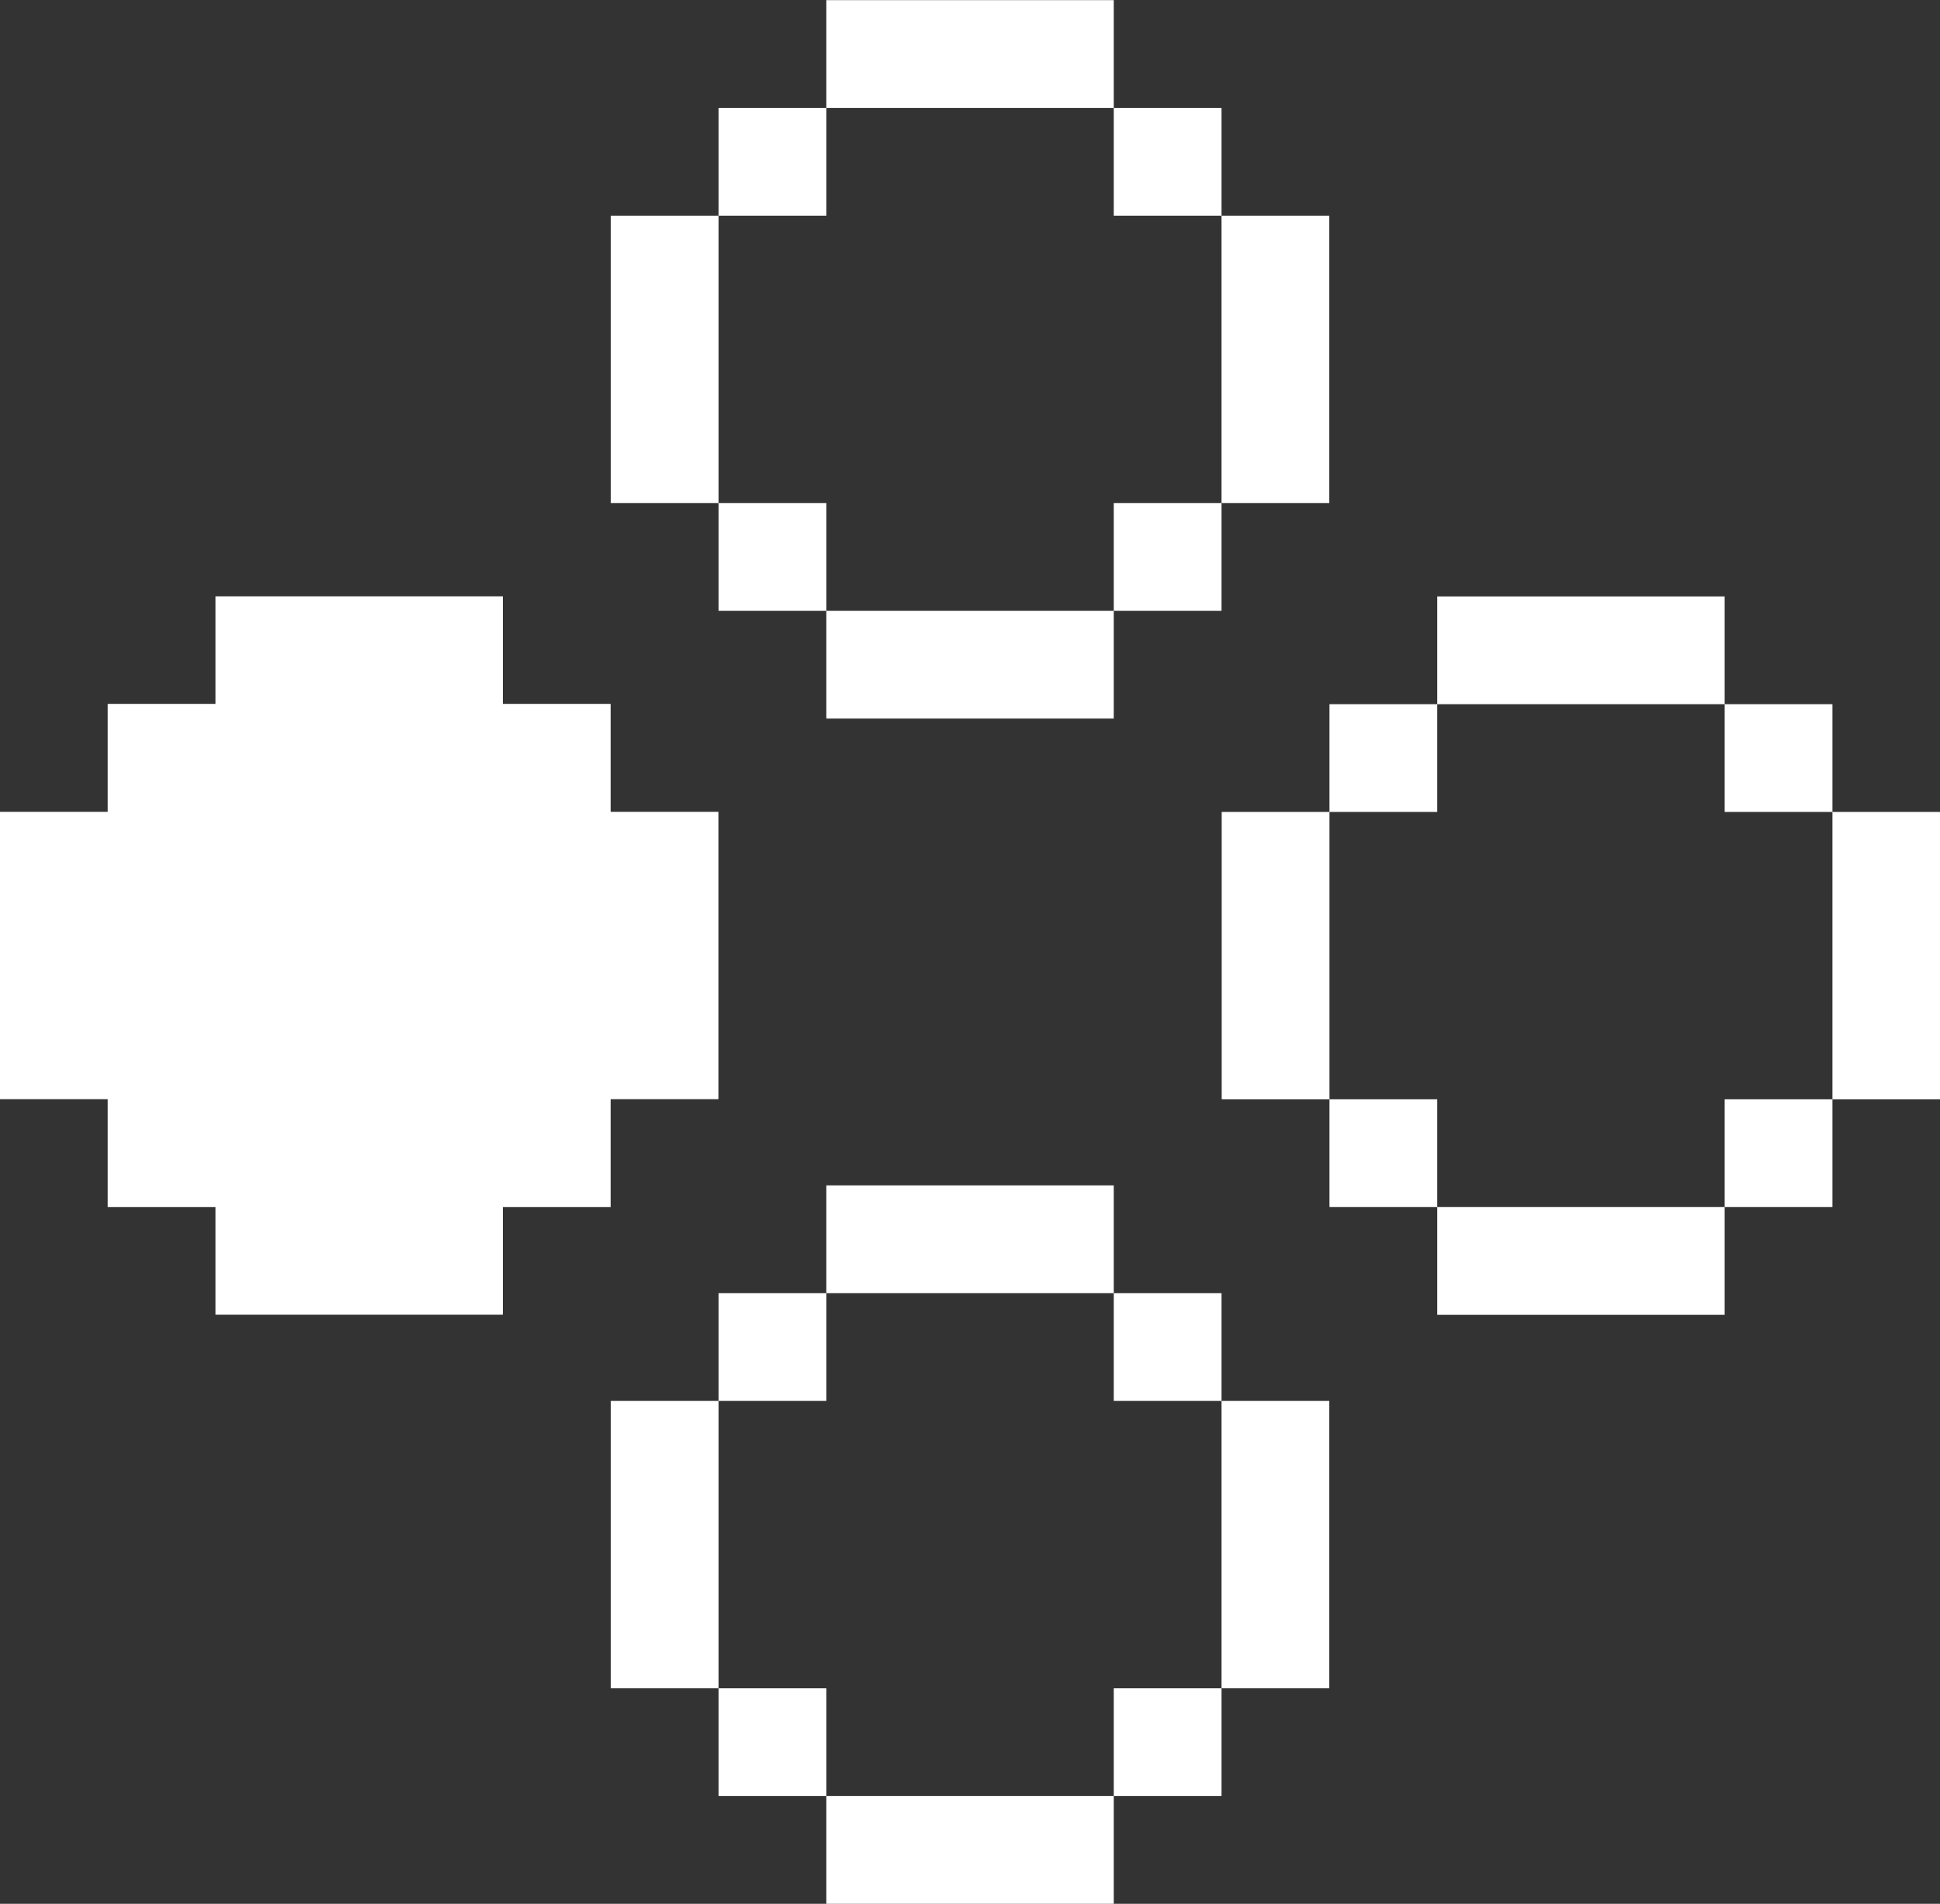 <?xml version="1.0" encoding="utf-8"?>
<svg width="100%" height="100%" viewBox="0 0 54 53" version="1.1" style="fill-rule:evenodd;clip-rule:evenodd;stroke-linejoin:round;stroke-miterlimit:2;" xmlns="http://www.w3.org/2000/svg">
  <rect x="0" y="0" width="54" height="53" fill="#333333" stroke="none"/>
  <defs/>
  <path d="M 2.997 30.601 L -0.003 30.601 L -0.003 22.601 L 2.997 22.601 L 2.997 19.596 L 5.997 19.596 L 5.997 16.601 L 13.997 16.601 L 13.997 19.596 L 16.997 19.596 L 16.997 22.601 L 19.997 22.601 L 19.997 30.601 L 16.997 30.601 L 16.997 33.605 L 13.997 33.605 L 13.997 36.601 L 5.997 36.601 L 5.997 33.605 L 2.997 33.605 L 2.997 30.601 Z" style="fill:white;"/>
  <path d="M 20.001 47.001 L 17.001 47.001 L 17.001 39.001 L 20.001 39.001 L 20.001 47.001 Z M 20.001 39.001 L 20.001 36.001 L 23.001 36.001 L 23.001 39.001 L 20.001 39.001 Z M 23.001 36.001 L 23.001 33.001 L 31.001 33.001 L 31.001 36.001 L 23.001 36.001 Z M 31.001 36.001 L 34.001 36.001 L 34.001 39.001 L 31.001 39.001 L 31.001 36.001 Z M 34.001 39.001 L 37.001 39.001 L 37.001 47.001 L 34.001 47.001 L 34.001 39.001 Z M 34.001 47.001 L 34.001 50.001 L 31.001 50.001 L 31.001 47.001 L 34.001 47.001 Z M 31.001 50.001 L 31.001 53.001 L 23.001 53.001 L 23.001 50.001 L 31.001 50.001 Z M 23.001 50.001 L 20.001 50.001 L 20.001 47.001 L 23.001 47.001 L 23.001 50.001 Z" style="fill:white;"/>
  <path d="M 37.006 30.604 L 34.006 30.604 L 34.006 22.604 L 37.006 22.604 L 37.006 30.604 Z M 37.006 22.604 L 37.006 19.604 L 40.006 19.604 L 40.006 22.604 L 37.006 22.604 Z M 40.006 19.604 L 40.006 16.604 L 48.006 16.604 L 48.006 19.604 L 40.006 19.604 Z M 48.006 19.604 L 51.006 19.604 L 51.006 22.604 L 48.006 22.604 L 48.006 19.604 Z M 51.006 22.604 L 54.006 22.604 L 54.006 30.604 L 51.006 30.604 L 51.006 22.604 Z M 51.006 30.604 L 51.006 33.604 L 48.006 33.604 L 48.006 30.604 L 51.006 30.604 Z M 48.006 33.604 L 48.006 36.604 L 40.006 36.604 L 40.006 33.604 L 48.006 33.604 Z M 40.006 33.604 L 37.006 33.604 L 37.006 30.604 L 40.006 30.604 L 40.006 33.604 Z" style="fill:white;"/>
  <path d="M 20.001 14.004 L 17.001 14.004 L 17.001 6.004 L 20.001 6.004 L 20.001 14.004 Z M 20.001 6.004 L 20.001 3.004 L 23.001 3.004 L 23.001 6.004 L 20.001 6.004 Z M 23.001 3.004 L 23.001 0.004 L 31.001 0.004 L 31.001 3.004 L 23.001 3.004 Z M 31.001 3.004 L 34.001 3.004 L 34.001 6.004 L 31.001 6.004 L 31.001 3.004 Z M 34.001 6.004 L 37.001 6.004 L 37.001 14.004 L 34.001 14.004 L 34.001 6.004 Z M 34.001 14.004 L 34.001 17.004 L 31.001 17.004 L 31.001 14.004 L 34.001 14.004 Z M 31.001 17.004 L 31.001 20.004 L 23.001 20.004 L 23.001 17.004 L 31.001 17.004 Z M 23.001 17.004 L 20.001 17.004 L 20.001 14.004 L 23.001 14.004 L 23.001 17.004 Z" style="fill:white;"/>
</svg>